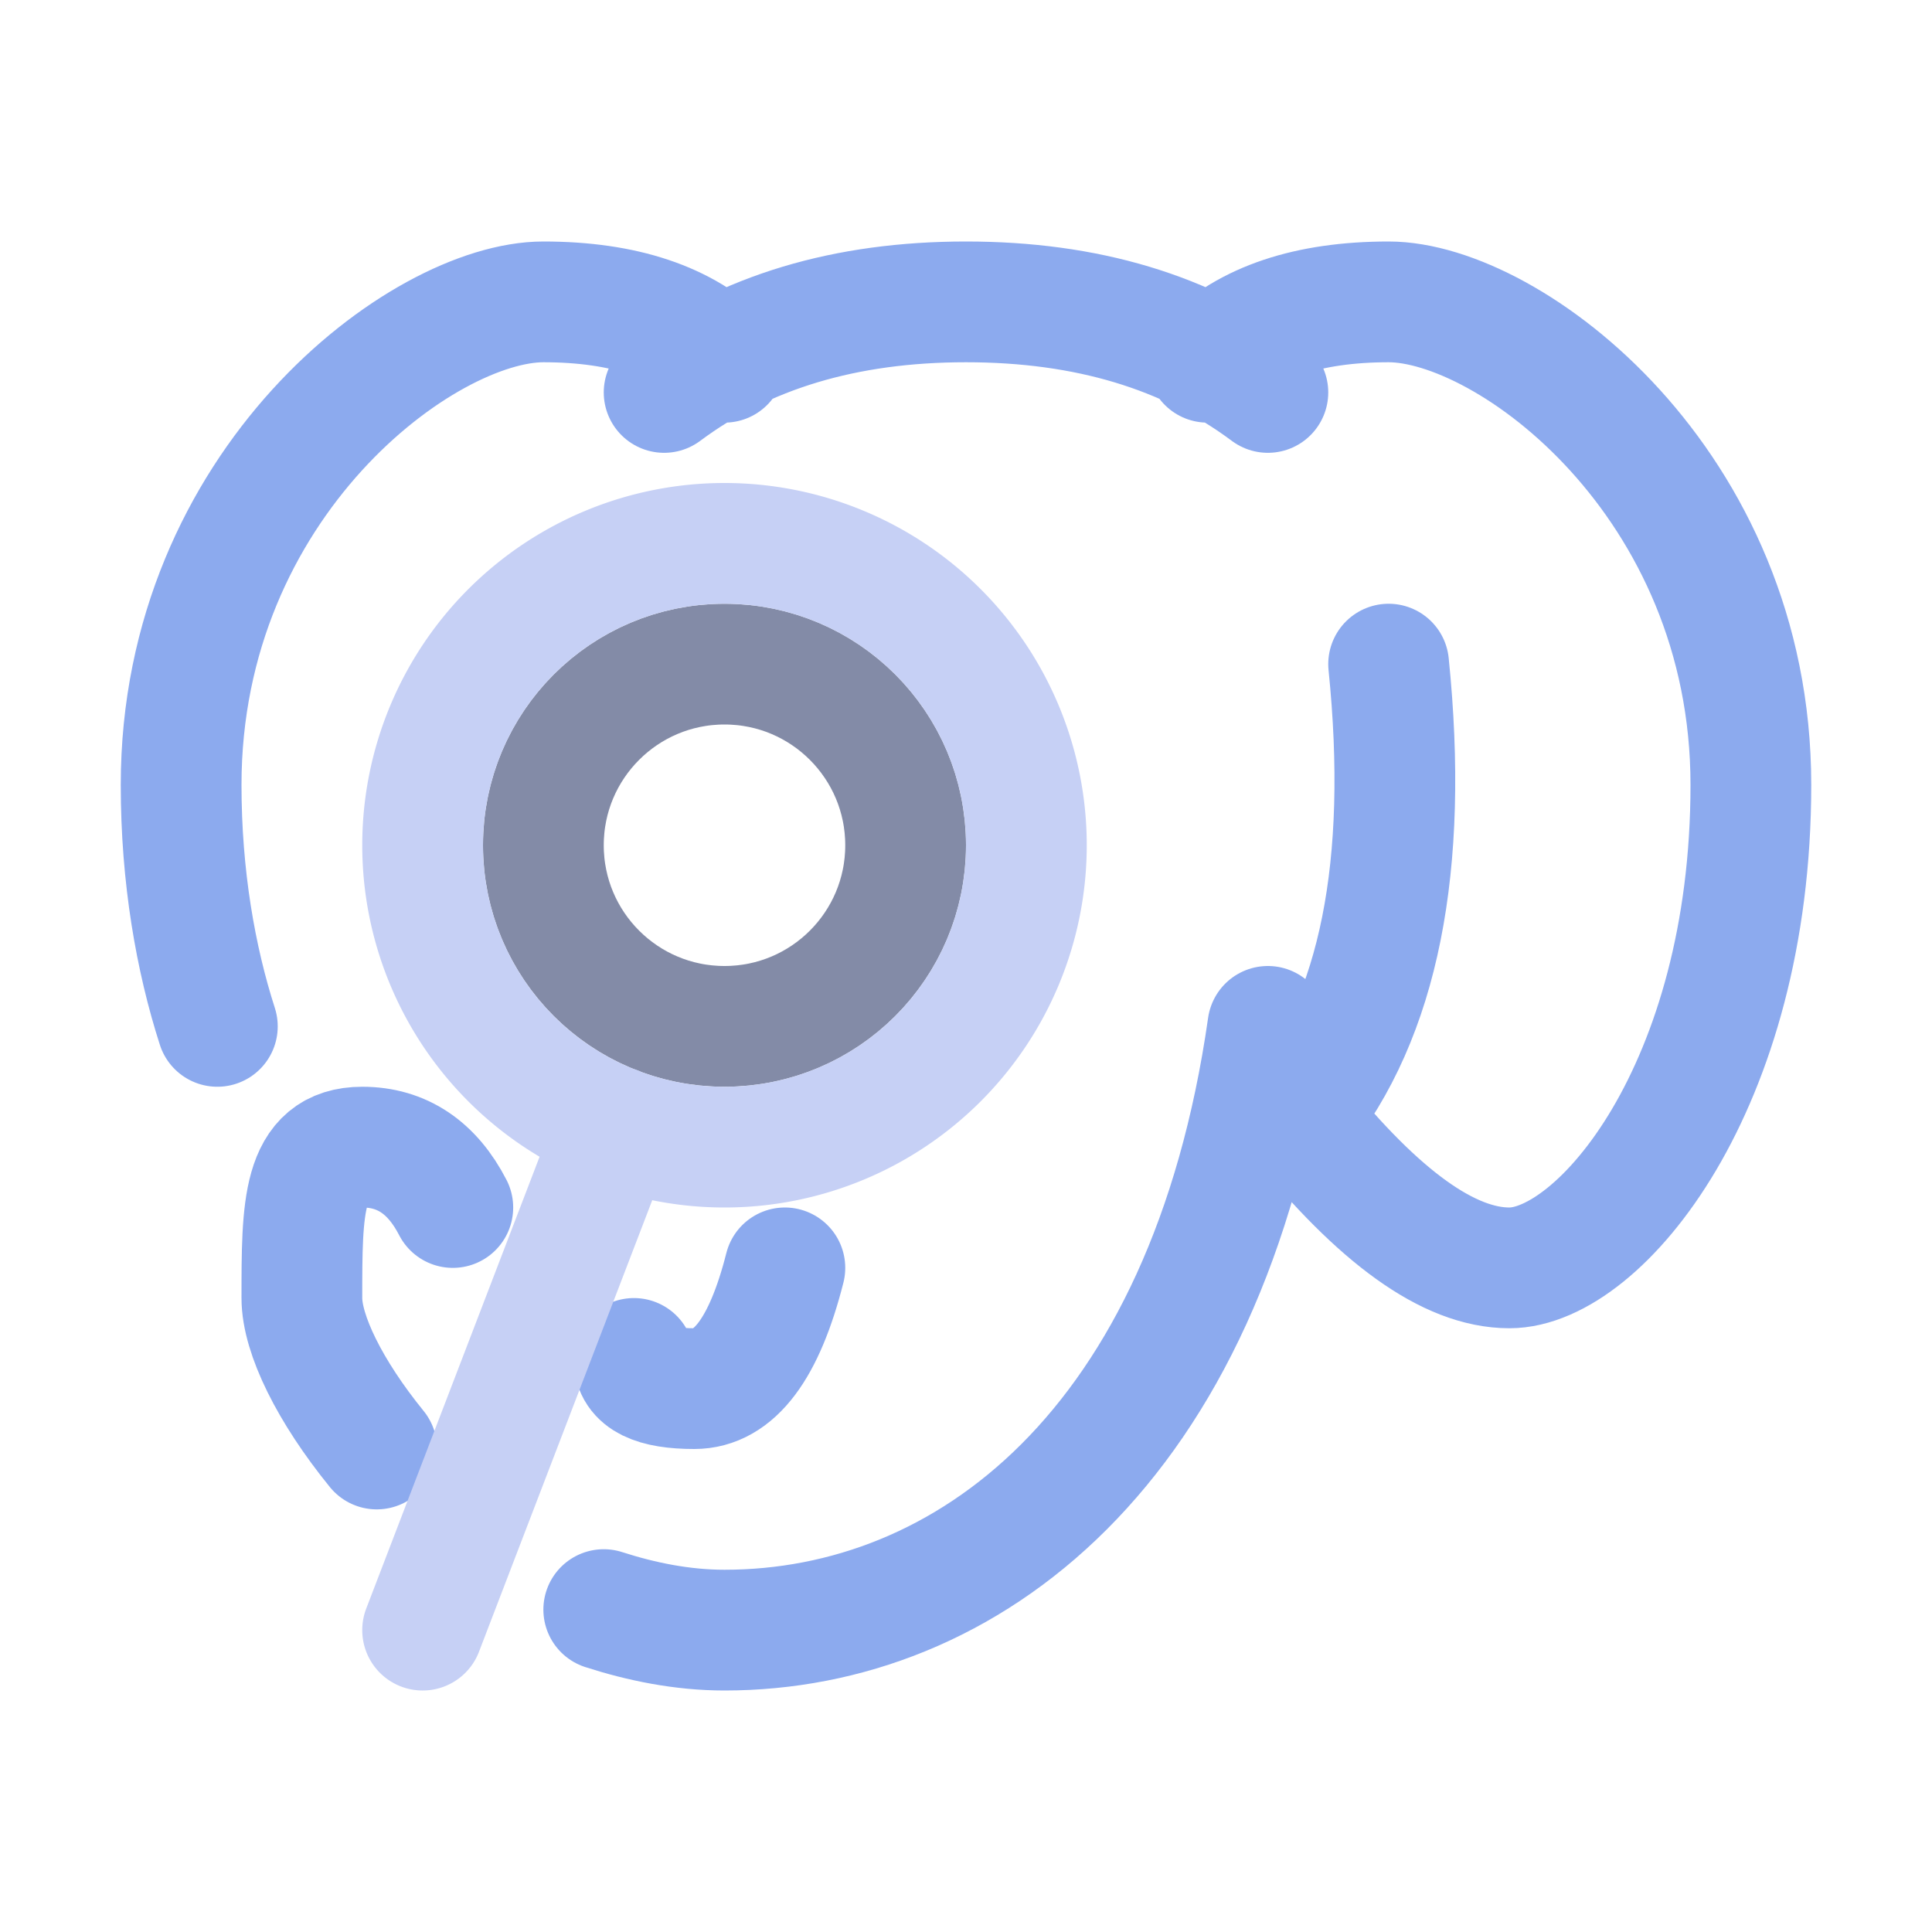 <svg xmlns="http://www.w3.org/2000/svg" width="16" height="16"><g fill="none" fill-rule="evenodd"><path stroke="#8caaee" stroke-linecap="round" stroke-linejoin="round" d="M5.5 3.25C6.17 2.75 7 2.5 8 2.5s1.83.25 2.5.75M10 3c.33-.33.83-.5 1.5-.5 1 0 3 1.5 3 4s-1.25 4-2 4c-.5 0-1.08-.42-1.75-1.25.67-.83.92-2.08.75-3.75M6 3c-.33-.33-.83-.5-1.5-.5-1 0-3 1.5-3 4 0 .76.12 1.44.3 2M3.75 10c-.17-.33-.42-.5-.75-.5-.5 0-.5.5-.5 1.25 0 .3.23.77.62 1.25M5 13.33c.31.1.65.17 1 .17 2 0 4-1.5 4.5-5m-4 2c-.17.67-.42 1-.75 1s-.5-.08-.5-.25"/><circle cx="6" cy="7" r="1.5" stroke="#838ba7"/><path stroke="#c6d0f5" stroke-linecap="round" d="M5.1 9.33 3.5 13.5m2.5-4a2.5 2.5 0 1 0 0-5 2.5 2.5 0 0 0 0 5Z"/></g></svg>